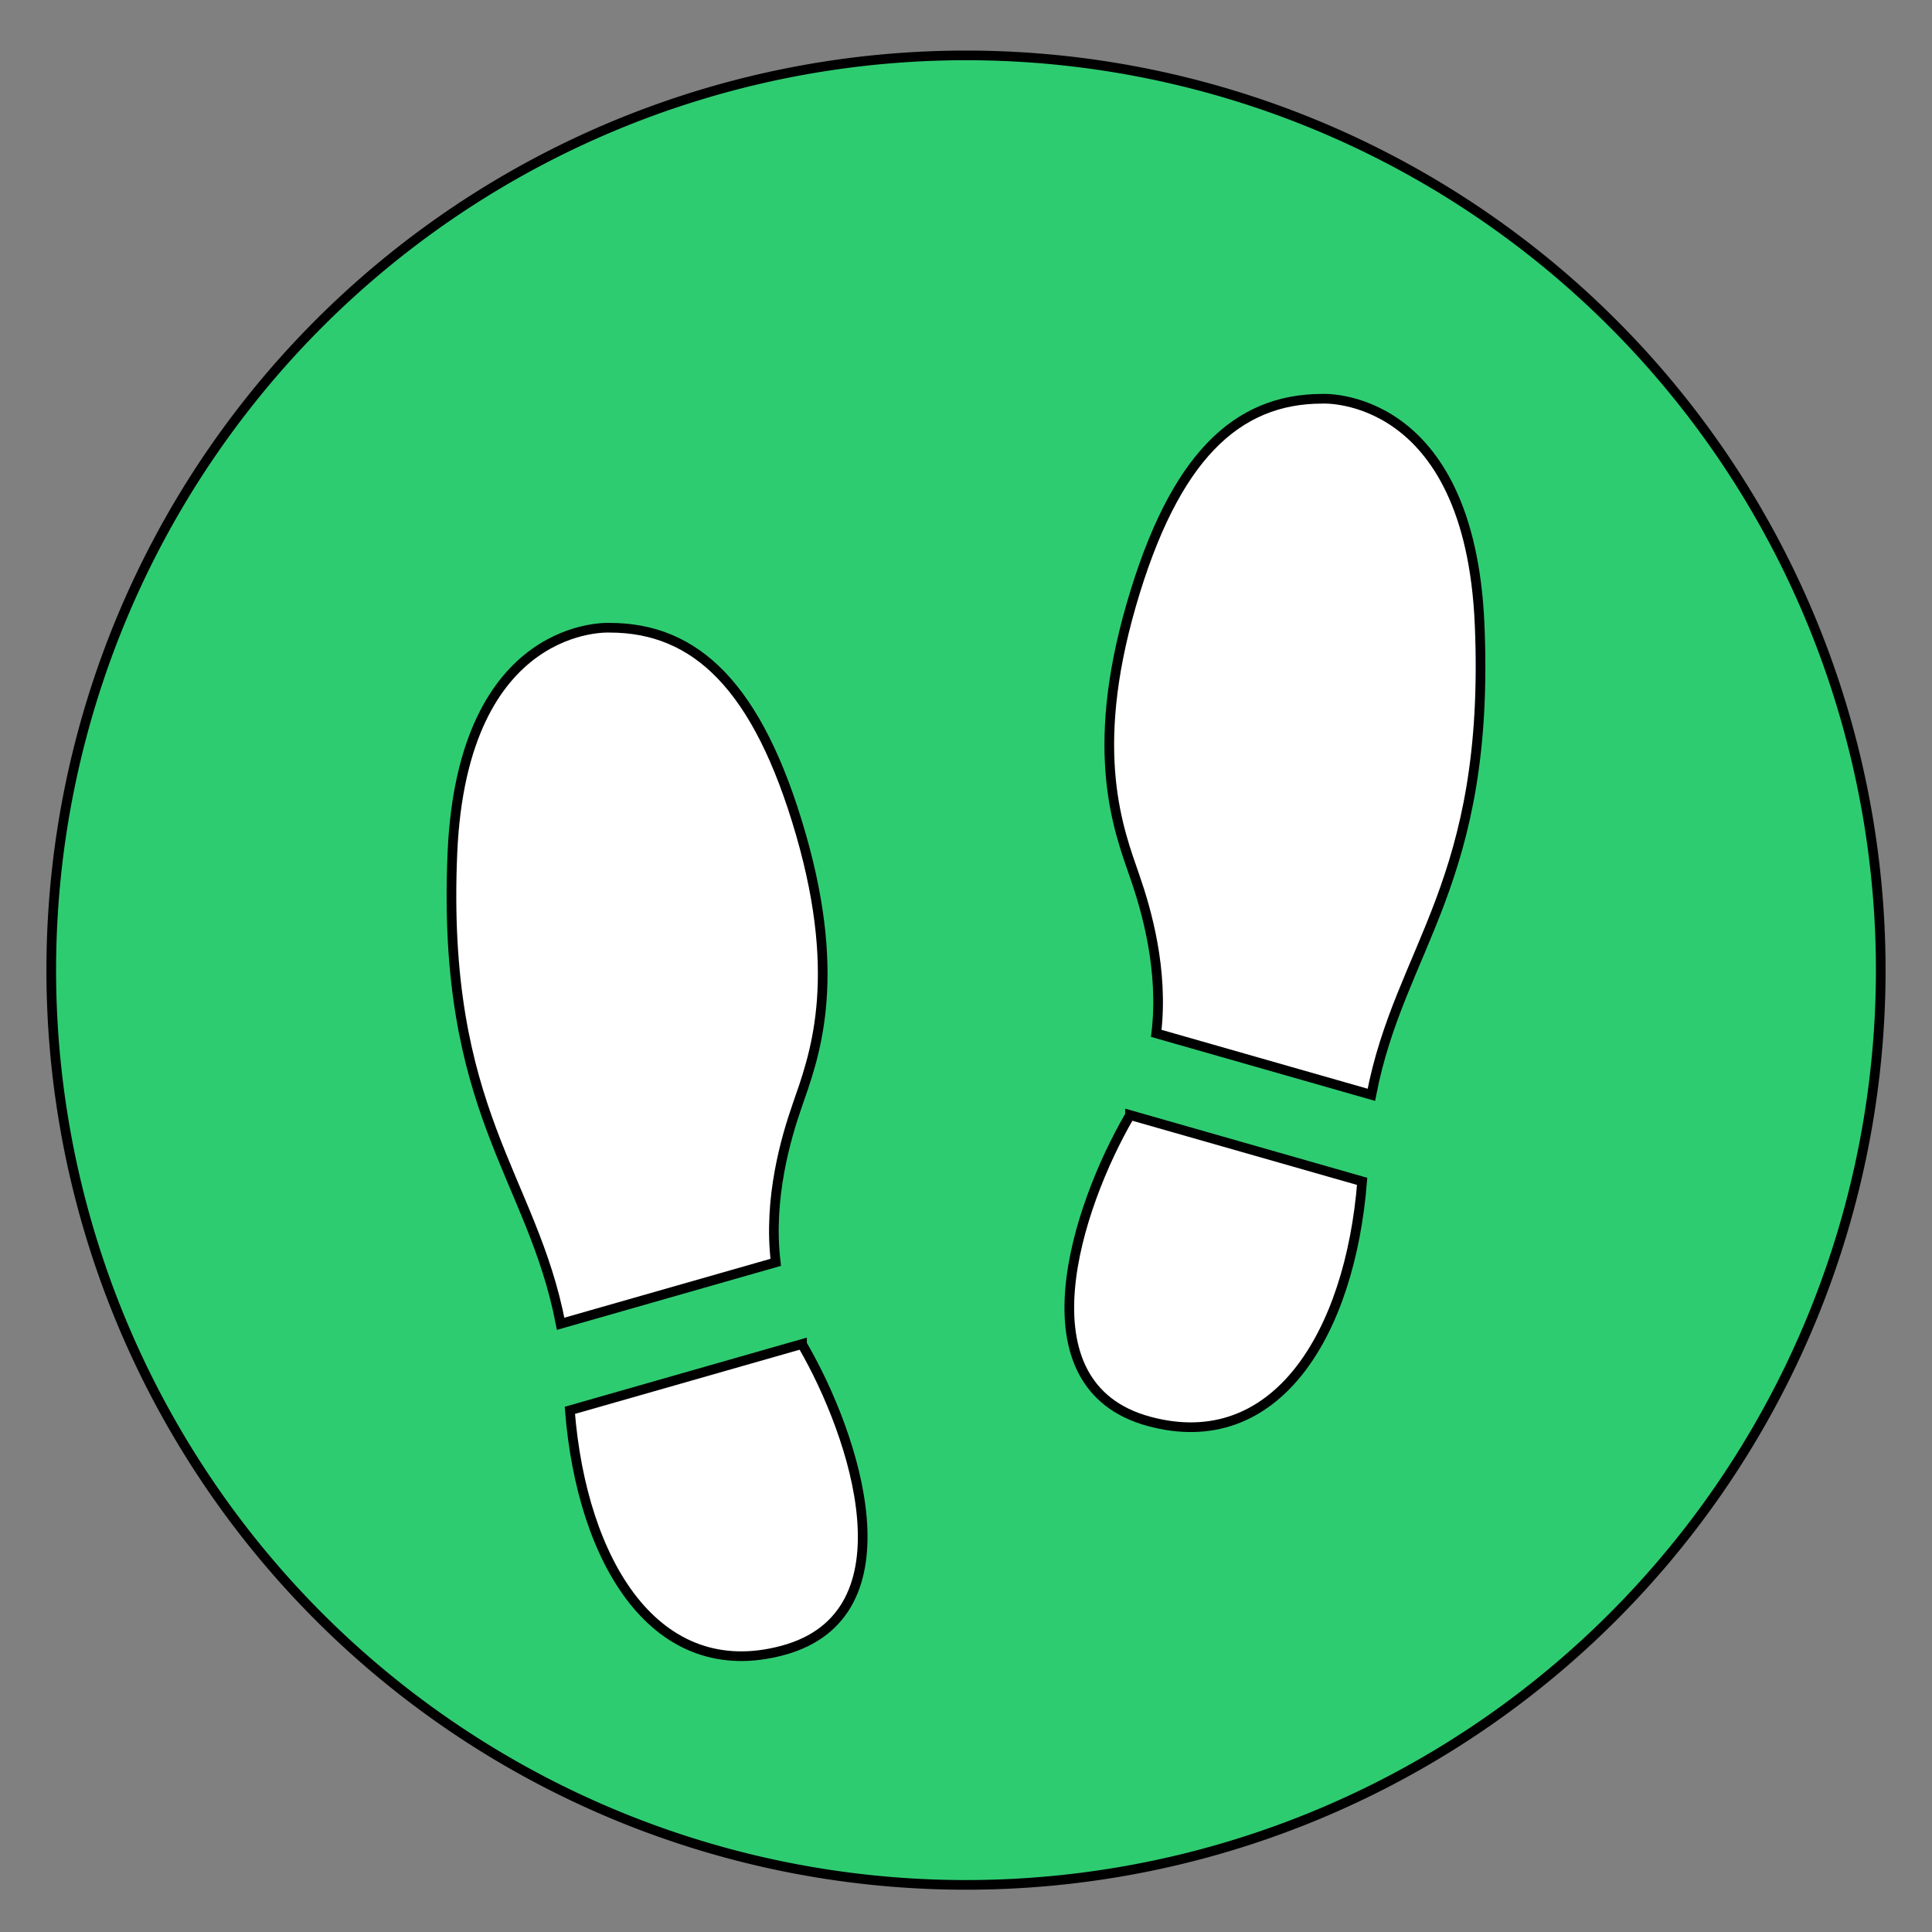 <svg width="200" height="200" xmlns="http://www.w3.org/2000/svg">
 <rect width="100%" height="100%" fill="#808080" stroke="none"/>
 <!-- Created with Method Draw - http://github.com/duopixel/Method-Draw/ -->

 <g>
  <title>background</title>
  <rect fill="none" id="canvas_background" height="202" width="202" y="-1" x="-1"/>
  <g display="none" overflow="visible" y="0" x="0" height="100%" width="100%" id="canvasGrid">
   <rect fill="url(#gridpattern)" stroke-width="0" y="0" x="0" height="100%" width="100%"/>
  </g>
 </g>
 <g>
  <title>Layer 1</title>
  <defs>
   <style type="text/css"/>
  </defs>
  <defs>
   <style type="text/css"/>
  </defs>
  <defs>
   <style type="text/css"/>
  </defs>
  <path stroke="null" id="svg_17" fill="#2ecc71" d="m100,100.429m-94.694,0a94.694,94.694 0 1 0 189.388,0a94.694,94.694 0 1 0 -189.388,0z"/>
  <path stroke="null" id="svg_18" fill="#ffffff" d="m82.525,114.446c1.664,-4.809 4.809,-12.761 0.37,-28.112s-10.912,-21.351 -19.789,-21.351c0,0 -15.248,-0.839 -16.276,23.385c-1.136,26.778 8.26,33.353 11.207,48.67l22.267,-6.362c-0.793,-6.618 1.061,-12.88 2.221,-16.23zm0.499,24.686l-24.033,6.866c1.245,15.749 8.911,28.4 22.054,24.848c13.686,-3.699 7.432,-22.295 2.068,-31.542c-0.033,-0.057 -0.057,-0.115 -0.089,-0.172z"/>
  <path stroke="null" id="svg_19" fill="#ffffff" d="m117.475,90.742c-1.664,-4.809 -4.809,-12.761 -0.37,-28.112s10.912,-21.351 19.789,-21.351c0,0 15.248,-0.839 16.276,23.385c1.136,26.778 -8.26,33.353 -11.207,48.67l-22.267,-6.362c0.792,-6.617 -1.061,-12.88 -2.221,-16.23zm-0.499,24.686l24.033,6.866c-1.245,15.749 -8.911,28.4 -22.054,24.848c-13.686,-3.699 -7.432,-22.295 -2.068,-31.542c0.033,-0.056 0.057,-0.115 0.089,-0.172z"/>
 </g>
</svg>
